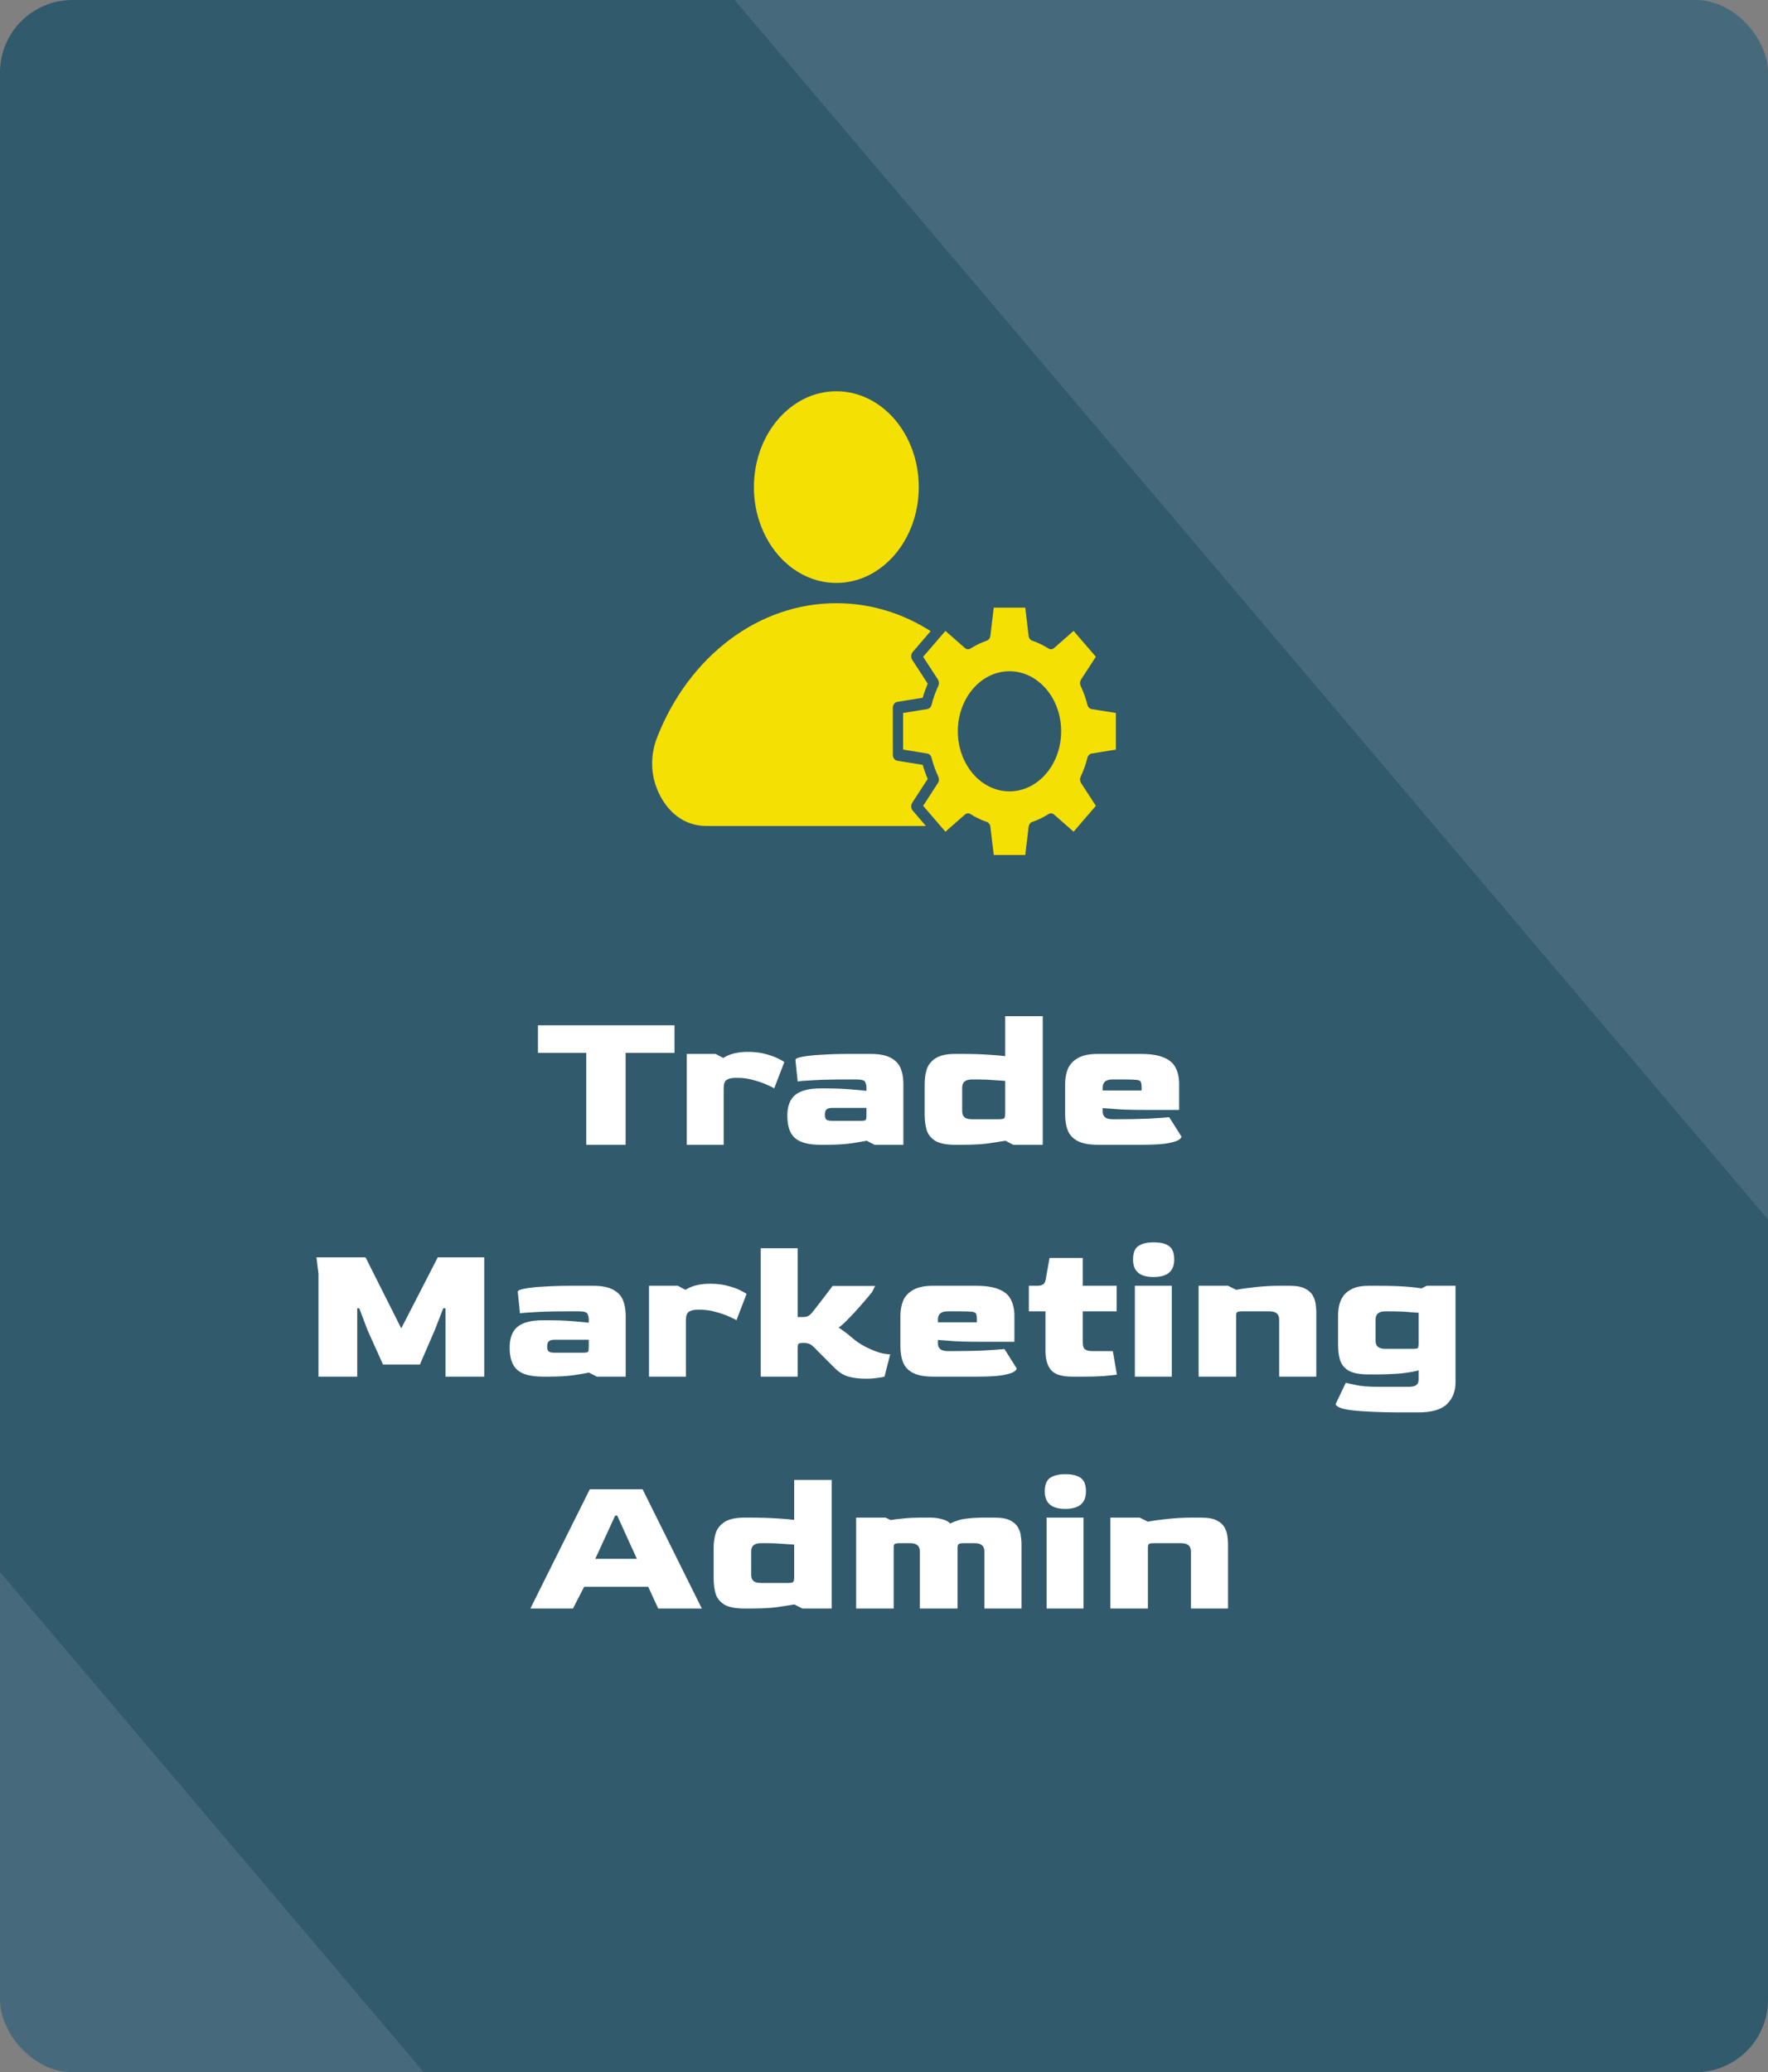 <svg width="122" height="143" viewBox="0 0 122 143" fill="none" xmlns="http://www.w3.org/2000/svg">
<rect x="0" y="0" width="122" height="143" fill="#808080" stroke="none"/>
<g clip-path="url(#clip0_594_5843)">
<rect width="122" height="143" rx="5" fill="#325A6D"/>
<rect width="62.283" height="140.542" transform="translate(50.473 -0.261) rotate(-40.275)" fill="white" fill-opacity="0.1"/>
<rect width="24.356" height="48.072" transform="translate(-19 123.745) rotate(-40.275)" fill="white" fill-opacity="0.1"/>
<path d="M69.659 46.32C70.643 46.32 71.534 46.785 72.18 47.534C72.826 48.283 73.225 49.321 73.225 50.465C73.225 51.609 72.826 52.645 72.181 53.395C71.534 54.147 70.643 54.611 69.659 54.611C68.675 54.611 67.783 54.147 67.128 53.383C66.485 52.622 66.094 51.596 66.094 50.465C66.094 49.321 66.494 48.283 67.138 47.534C67.783 46.785 68.675 46.32 69.659 46.32ZM63.891 56.998L62.98 55.938C62.848 55.784 62.842 55.538 62.962 55.376L64.017 53.752C63.95 53.596 63.887 53.436 63.829 53.273C63.772 53.114 63.72 52.949 63.671 52.781L61.915 52.497C61.737 52.468 61.609 52.291 61.609 52.088L61.608 48.843C61.608 48.625 61.754 48.446 61.939 48.431L63.671 48.15C63.72 47.982 63.773 47.817 63.833 47.647C63.894 47.48 63.954 47.327 64.017 47.179L62.949 45.534C62.841 45.368 62.858 45.137 62.981 44.993L64.219 43.553C63.301 42.97 62.321 42.505 61.294 42.179C60.157 41.819 58.956 41.626 57.711 41.626C55.008 41.626 52.488 42.544 50.374 44.126C48.19 45.76 46.434 48.102 45.349 50.873C45.078 51.563 44.966 52.279 45.009 52.981C45.052 53.681 45.253 54.372 45.606 55.011C45.96 55.651 46.417 56.15 46.947 56.485C47.475 56.82 48.083 56.998 48.739 56.998H63.891ZM71.804 44.448C71.624 44.361 71.439 44.285 71.252 44.22C71.112 44.184 71 44.049 70.979 43.874L70.747 41.931H68.574L68.341 43.874C68.322 44.03 68.227 44.167 68.088 44.213C67.899 44.277 67.713 44.354 67.523 44.444C67.33 44.538 67.147 44.64 66.97 44.753C66.851 44.829 66.7 44.822 66.585 44.721L65.238 43.538L63.702 45.324L64.715 46.883C64.8 47.009 64.818 47.188 64.747 47.338C64.651 47.542 64.565 47.748 64.488 47.964C64.41 48.184 64.343 48.399 64.289 48.613C64.258 48.776 64.142 48.907 63.991 48.931L62.319 49.202V51.729L63.991 51.999C64.125 52.022 64.243 52.133 64.283 52.293C64.338 52.516 64.406 52.738 64.484 52.956C64.561 53.172 64.649 53.385 64.747 53.593C64.812 53.731 64.806 53.906 64.719 54.04L63.702 55.607L65.238 57.394L66.578 56.216C66.687 56.116 66.841 56.095 66.97 56.177C67.146 56.289 67.323 56.39 67.509 56.48C67.699 56.57 67.883 56.648 68.067 56.711C68.208 56.747 68.32 56.881 68.341 57.057L68.574 59H70.747L70.979 57.056C70.999 56.9 71.094 56.763 71.232 56.717C71.426 56.652 71.617 56.573 71.802 56.484C71.985 56.397 72.168 56.293 72.35 56.177C72.469 56.102 72.62 56.108 72.735 56.21L74.083 57.394L75.619 55.607L74.606 54.048C74.52 53.922 74.502 53.743 74.573 53.593C74.671 53.385 74.759 53.172 74.836 52.955C74.91 52.748 74.976 52.534 75.031 52.318C75.062 52.155 75.178 52.024 75.329 51.999L77 51.729V49.202L75.329 48.932C75.195 48.91 75.077 48.799 75.037 48.638C74.982 48.416 74.914 48.194 74.836 47.976C74.759 47.76 74.67 47.546 74.572 47.338C74.507 47.2 74.513 47.024 74.6 46.891L75.619 45.323L74.083 43.537L72.742 44.715C72.633 44.815 72.479 44.835 72.35 44.753C72.172 44.64 71.989 44.538 71.804 44.448ZM61.734 28.936C60.705 27.74 59.282 27 57.711 27C56.149 27 54.735 27.731 53.699 28.926C52.661 30.134 52.024 31.788 52.024 33.614C52.024 35.44 52.661 37.093 53.69 38.29C54.718 39.487 56.14 40.227 57.711 40.227C59.282 40.227 60.704 39.486 61.733 38.29C62.762 37.093 63.399 35.44 63.399 33.614C63.399 31.787 62.763 30.133 61.734 28.936Z" fill="#F5E003"/>
<path d="M40.454 79V72.658H37.122V70.754H46.544V72.658H43.17V79H40.454ZM47.389 79V72.728H49.377L49.909 73.008C50.338 72.728 50.907 72.588 51.617 72.588C52.084 72.588 52.494 72.639 52.849 72.742C53.203 72.835 53.488 72.938 53.703 73.05C53.927 73.162 54.067 73.241 54.123 73.288L53.423 75.108C53.33 75.043 53.152 74.954 52.891 74.842C52.639 74.73 52.34 74.627 51.995 74.534C51.65 74.431 51.285 74.38 50.903 74.38H50.749C50.487 74.38 50.287 74.427 50.147 74.52C50.007 74.604 49.937 74.795 49.937 75.094V79H47.389ZM56.625 79C55.804 79 55.216 78.846 54.861 78.538C54.507 78.23 54.329 77.717 54.329 76.998C54.329 76.335 54.511 75.855 54.875 75.556C55.249 75.257 55.832 75.108 56.625 75.108H57.059C57.582 75.108 58.081 75.127 58.557 75.164C59.033 75.201 59.444 75.239 59.789 75.276V75.052C59.789 74.921 59.761 74.795 59.705 74.674C59.649 74.553 59.453 74.492 59.117 74.492H58.417C57.4 74.492 56.616 74.511 56.065 74.548C55.515 74.576 55.174 74.604 55.043 74.632L54.889 73.148C54.889 73.055 55.053 72.98 55.379 72.924C55.706 72.859 56.154 72.812 56.723 72.784C57.293 72.747 57.941 72.728 58.669 72.728H60.069C60.685 72.728 61.157 72.821 61.483 73.008C61.81 73.185 62.034 73.428 62.155 73.736C62.277 74.044 62.337 74.399 62.337 74.8V79H60.349L59.803 78.72C59.579 78.767 59.22 78.827 58.725 78.902C58.24 78.967 57.68 79 57.045 79H56.625ZM57.437 77.348H59.369C59.575 77.348 59.696 77.329 59.733 77.292C59.771 77.255 59.789 77.138 59.789 76.942V76.452H57.437C57.26 76.452 57.129 76.485 57.045 76.55C56.961 76.615 56.919 76.741 56.919 76.928C56.919 77.105 56.961 77.222 57.045 77.278C57.129 77.325 57.26 77.348 57.437 77.348ZM65.933 79C65.317 79 64.856 78.911 64.547 78.734C64.249 78.547 64.048 78.3 63.946 77.992C63.852 77.675 63.806 77.315 63.806 76.914V74.8C63.806 74.445 63.852 74.114 63.946 73.806C64.048 73.489 64.249 73.232 64.547 73.036C64.856 72.831 65.317 72.728 65.933 72.728H66.368C67.049 72.728 67.665 72.747 68.216 72.784C68.775 72.821 69.158 72.854 69.364 72.882V70.124H71.954V79H69.924L69.377 78.72C68.986 78.785 68.561 78.851 68.103 78.916C67.656 78.972 67.072 79 66.353 79H65.933ZM67.067 77.236H68.93C69.126 77.236 69.247 77.213 69.293 77.166C69.34 77.119 69.364 77.003 69.364 76.816V74.59C69.13 74.571 68.855 74.553 68.537 74.534C68.22 74.506 67.87 74.492 67.487 74.492H67.067C66.62 74.492 66.395 74.679 66.395 75.052V76.676C66.395 76.863 66.447 77.003 66.549 77.096C66.652 77.189 66.825 77.236 67.067 77.236ZM75.781 79C75.165 79 74.689 78.911 74.353 78.734C74.026 78.557 73.802 78.314 73.681 78.006C73.559 77.689 73.499 77.325 73.499 76.914V74.8C73.499 74.427 73.559 74.086 73.681 73.778C73.811 73.461 74.04 73.209 74.367 73.022C74.694 72.826 75.165 72.728 75.781 72.728H78.679C79.407 72.728 79.962 72.817 80.345 72.994C80.737 73.162 81.003 73.405 81.143 73.722C81.292 74.03 81.367 74.389 81.367 74.8V76.592H78.917C78.077 76.592 77.438 76.573 76.999 76.536C76.57 76.499 76.266 76.475 76.089 76.466V76.676C76.079 77.049 76.303 77.236 76.761 77.236H77.195C77.942 77.236 78.632 77.222 79.267 77.194C79.901 77.157 80.373 77.124 80.681 77.096L81.521 78.426C81.521 78.519 81.442 78.608 81.283 78.692C81.124 78.776 80.844 78.851 80.443 78.916C80.051 78.972 79.491 79 78.763 79H75.781ZM76.089 75.248H78.777V75.052C78.777 74.865 78.758 74.735 78.721 74.66C78.693 74.585 78.595 74.539 78.427 74.52C78.259 74.501 77.974 74.492 77.573 74.492H76.761C76.313 74.492 76.089 74.679 76.089 75.052V75.248ZM21.976 95V87.888L21.836 86.768H25.224L27.688 91.668L30.208 86.768H33.414V95H30.74V90.282H30.586L29.998 91.794L28.976 94.16H26.428L25.364 91.794L24.79 90.282H24.65V95H21.976ZM37.464 95C36.643 95 36.055 94.846 35.7 94.538C35.345 94.23 35.168 93.717 35.168 92.998C35.168 92.335 35.35 91.855 35.714 91.556C36.087 91.257 36.671 91.108 37.464 91.108H37.898C38.421 91.108 38.92 91.127 39.396 91.164C39.872 91.201 40.283 91.239 40.628 91.276V91.052C40.628 90.921 40.6 90.795 40.544 90.674C40.488 90.553 40.292 90.492 39.956 90.492H39.256C38.239 90.492 37.455 90.511 36.904 90.548C36.353 90.576 36.013 90.604 35.882 90.632L35.728 89.148C35.728 89.055 35.891 88.98 36.218 88.924C36.545 88.859 36.993 88.812 37.562 88.784C38.131 88.747 38.78 88.728 39.508 88.728H40.908C41.524 88.728 41.995 88.821 42.322 89.008C42.649 89.185 42.873 89.428 42.994 89.736C43.115 90.044 43.176 90.399 43.176 90.8V95H41.188L40.642 94.72C40.418 94.767 40.059 94.827 39.564 94.902C39.079 94.967 38.519 95 37.884 95H37.464ZM38.276 93.348H40.208C40.413 93.348 40.535 93.329 40.572 93.292C40.609 93.255 40.628 93.138 40.628 92.942V92.452H38.276C38.099 92.452 37.968 92.485 37.884 92.55C37.8 92.615 37.758 92.741 37.758 92.928C37.758 93.105 37.8 93.222 37.884 93.278C37.968 93.325 38.099 93.348 38.276 93.348ZM44.784 95V88.728H46.772L47.304 89.008C47.734 88.728 48.303 88.588 49.012 88.588C49.479 88.588 49.89 88.639 50.244 88.742C50.599 88.835 50.884 88.938 51.098 89.05C51.322 89.162 51.462 89.241 51.518 89.288L50.818 91.108C50.725 91.043 50.548 90.954 50.286 90.842C50.034 90.73 49.736 90.627 49.39 90.534C49.045 90.431 48.681 90.38 48.298 90.38H48.144C47.883 90.38 47.682 90.427 47.542 90.52C47.402 90.604 47.332 90.795 47.332 91.094V95H44.784ZM59.761 95.14C59.304 95.14 58.903 95.093 58.557 95C58.221 94.907 57.899 94.706 57.591 94.398C57.405 94.211 57.218 94.025 57.031 93.838C56.845 93.651 56.658 93.465 56.471 93.278C56.322 93.119 56.201 92.998 56.107 92.914C56.014 92.821 55.921 92.76 55.827 92.732C55.743 92.695 55.622 92.676 55.463 92.676C55.258 92.676 55.137 92.695 55.099 92.732C55.062 92.769 55.043 92.895 55.043 93.11V95H52.495V86.138H55.043V90.884H55.491C55.65 90.884 55.799 90.819 55.939 90.688C56.023 90.604 56.149 90.45 56.317 90.226C56.495 90.002 56.686 89.755 56.891 89.484C57.097 89.213 57.283 88.966 57.451 88.742H60.391L60.167 89.176C59.943 89.456 59.682 89.764 59.383 90.1C59.094 90.436 58.809 90.744 58.529 91.024C58.259 91.304 58.039 91.5 57.871 91.612C58.235 91.855 58.576 92.116 58.893 92.396C59.211 92.667 59.617 92.909 60.111 93.124C60.438 93.264 60.713 93.357 60.937 93.404C61.171 93.441 61.334 93.46 61.427 93.46L61.035 95C60.942 95.028 60.783 95.056 60.559 95.084C60.345 95.121 60.079 95.14 59.761 95.14ZM64.413 95C63.797 95 63.321 94.911 62.985 94.734C62.658 94.557 62.434 94.314 62.313 94.006C62.191 93.689 62.131 93.325 62.131 92.914V90.8C62.131 90.427 62.191 90.086 62.313 89.778C62.443 89.461 62.672 89.209 62.999 89.022C63.325 88.826 63.797 88.728 64.413 88.728H67.311C68.039 88.728 68.594 88.817 68.977 88.994C69.369 89.162 69.635 89.405 69.775 89.722C69.924 90.03 69.999 90.389 69.999 90.8V92.592H67.549C66.709 92.592 66.069 92.573 65.631 92.536C65.201 92.499 64.898 92.475 64.721 92.466V92.676C64.711 93.049 64.935 93.236 65.393 93.236H65.827C66.573 93.236 67.264 93.222 67.899 93.194C68.533 93.157 69.005 93.124 69.313 93.096L70.153 94.426C70.153 94.519 70.073 94.608 69.915 94.692C69.756 94.776 69.476 94.851 69.075 94.916C68.683 94.972 68.123 95 67.395 95H64.413ZM64.721 91.248H67.409V91.052C67.409 90.865 67.39 90.735 67.353 90.66C67.325 90.585 67.227 90.539 67.059 90.52C66.891 90.501 66.606 90.492 66.205 90.492H65.393C64.945 90.492 64.721 90.679 64.721 91.052V91.248ZM73.99 95C73.281 95 72.795 94.851 72.534 94.552C72.272 94.253 72.142 93.805 72.142 93.208V90.492H70.994V88.728H71.582C71.74 88.728 71.867 88.7 71.96 88.644C72.062 88.579 72.128 88.467 72.156 88.308L72.422 86.81H74.718V88.728H77.056V90.492H74.718V92.662C74.718 92.895 74.774 93.049 74.886 93.124C74.998 93.199 75.166 93.236 75.39 93.236H76.79L77.07 94.86C76.874 94.888 76.575 94.921 76.174 94.958C75.772 94.986 75.334 95 74.858 95H73.99ZM79.599 88.126C78.656 88.126 78.185 87.725 78.185 86.922C78.185 86.474 78.301 86.166 78.535 85.998C78.777 85.821 79.132 85.732 79.599 85.732C80.093 85.732 80.453 85.821 80.677 85.998C80.91 86.166 81.027 86.474 81.027 86.922C81.027 87.725 80.551 88.126 79.599 88.126ZM78.311 95V88.728H80.859V95H78.311ZM82.71 95V88.728H84.74L85.3 89.008C85.692 88.933 86.163 88.868 86.714 88.812C87.274 88.756 87.797 88.728 88.282 88.728H88.982C89.449 88.728 89.808 88.793 90.06 88.924C90.312 89.055 90.49 89.218 90.592 89.414C90.704 89.61 90.769 89.811 90.788 90.016C90.816 90.212 90.83 90.38 90.83 90.52V95H88.268V91.052C88.268 90.679 88.044 90.492 87.596 90.492H85.72C85.543 90.492 85.426 90.511 85.37 90.548C85.323 90.576 85.3 90.66 85.3 90.8V95H82.71ZM96.77 97.464C95.809 97.464 95.025 97.445 94.418 97.408C93.812 97.38 93.345 97.338 93.019 97.282C92.692 97.226 92.468 97.161 92.347 97.086C92.225 97.021 92.165 96.955 92.165 96.89L92.865 95.42C92.967 95.448 93.196 95.499 93.55 95.574C93.905 95.658 94.423 95.7 95.105 95.7H97.219C97.461 95.7 97.634 95.658 97.737 95.574C97.849 95.49 97.9 95.345 97.891 95.14V94.566C97.601 94.65 97.195 94.72 96.672 94.776C96.159 94.823 95.557 94.846 94.867 94.846H94.46C93.844 94.846 93.382 94.762 93.075 94.594C92.776 94.417 92.575 94.174 92.472 93.866C92.379 93.558 92.332 93.189 92.332 92.76V90.8C92.332 90.576 92.356 90.343 92.403 90.1C92.459 89.857 92.556 89.633 92.697 89.428C92.846 89.223 93.061 89.055 93.341 88.924C93.63 88.793 94.003 88.728 94.46 88.728H94.88C95.534 88.728 96.066 88.737 96.477 88.756C96.887 88.775 97.214 88.798 97.457 88.826C97.709 88.854 97.918 88.882 98.087 88.91L98.451 88.728H100.438V95.392C100.438 96.008 100.242 96.507 99.85 96.89C99.459 97.273 98.805 97.464 97.891 97.464H96.77ZM95.594 93.082H97.457C97.671 93.082 97.797 93.063 97.835 93.026C97.872 92.989 97.891 92.867 97.891 92.662V90.59C97.685 90.571 97.484 90.557 97.288 90.548C97.102 90.529 96.887 90.515 96.644 90.506C96.411 90.497 96.112 90.492 95.749 90.492H95.594C95.147 90.492 94.922 90.679 94.922 91.052V92.522C94.913 92.895 95.137 93.082 95.594 93.082ZM36.598 111L40.7 102.768H44.34L48.428 111H45.418L44.732 109.502H40.308L39.538 111H36.598ZM41.078 107.57H43.948L42.59 104.588H42.45L41.078 107.57ZM51.373 111C50.757 111 50.295 110.911 49.987 110.734C49.688 110.547 49.488 110.3 49.385 109.992C49.292 109.675 49.245 109.315 49.245 108.914V106.8C49.245 106.445 49.292 106.114 49.385 105.806C49.488 105.489 49.688 105.232 49.987 105.036C50.295 104.831 50.757 104.728 51.373 104.728H51.807C52.488 104.728 53.104 104.747 53.655 104.784C54.215 104.821 54.598 104.854 54.803 104.882V102.124H57.393V111H55.363L54.817 110.72C54.425 110.785 54 110.851 53.543 110.916C53.095 110.972 52.512 111 51.793 111H51.373ZM52.507 109.236H54.369C54.565 109.236 54.686 109.213 54.733 109.166C54.78 109.119 54.803 109.003 54.803 108.816V106.59C54.57 106.571 54.294 106.553 53.977 106.534C53.66 106.506 53.31 106.492 52.927 106.492H52.507C52.059 106.492 51.835 106.679 51.835 107.052V108.676C51.835 108.863 51.886 109.003 51.989 109.096C52.092 109.189 52.264 109.236 52.507 109.236ZM59.078 111V104.728H61.108L61.458 104.896C61.729 104.849 62.032 104.812 62.368 104.784C62.714 104.747 63.082 104.728 63.474 104.728H64.23C64.501 104.728 64.762 104.765 65.014 104.84C65.266 104.905 65.453 105.003 65.574 105.134C65.733 105.05 65.906 104.98 66.092 104.924C66.279 104.859 66.517 104.812 66.806 104.784C67.105 104.747 67.483 104.728 67.94 104.728H68.64C69.107 104.728 69.466 104.793 69.718 104.924C69.97 105.055 70.148 105.218 70.25 105.414C70.362 105.61 70.428 105.811 70.446 106.016C70.474 106.212 70.488 106.38 70.488 106.52V111H67.926V107.052C67.926 106.679 67.702 106.492 67.254 106.492H66.47C66.321 106.492 66.218 106.511 66.162 106.548C66.106 106.585 66.078 106.669 66.078 106.8V111H63.474V107.052C63.474 106.679 63.25 106.492 62.802 106.492H62.088C61.911 106.492 61.794 106.511 61.738 106.548C61.692 106.576 61.668 106.66 61.668 106.8V111H59.078ZM73.508 104.126C72.565 104.126 72.094 103.725 72.094 102.922C72.094 102.474 72.211 102.166 72.444 101.998C72.687 101.821 73.041 101.732 73.508 101.732C74.003 101.732 74.362 101.821 74.586 101.998C74.819 102.166 74.936 102.474 74.936 102.922C74.936 103.725 74.46 104.126 73.508 104.126ZM72.22 111V104.728H74.768V111H72.22ZM76.619 111V104.728H78.649L79.209 105.008C79.601 104.933 80.073 104.868 80.623 104.812C81.183 104.756 81.706 104.728 82.191 104.728H82.891C83.358 104.728 83.717 104.793 83.969 104.924C84.221 105.055 84.399 105.218 84.501 105.414C84.613 105.61 84.679 105.811 84.697 106.016C84.725 106.212 84.739 106.38 84.739 106.52V111H82.177V107.052C82.177 106.679 81.953 106.492 81.505 106.492H79.629C79.452 106.492 79.335 106.511 79.279 106.548C79.233 106.576 79.209 106.66 79.209 106.8V111H76.619Z" fill="white"/>
</g>
<defs>
<clipPath id="clip0_594_5843">
<rect width="122" height="143" rx="5" fill="white"/>
</clipPath>
</defs>
</svg>
